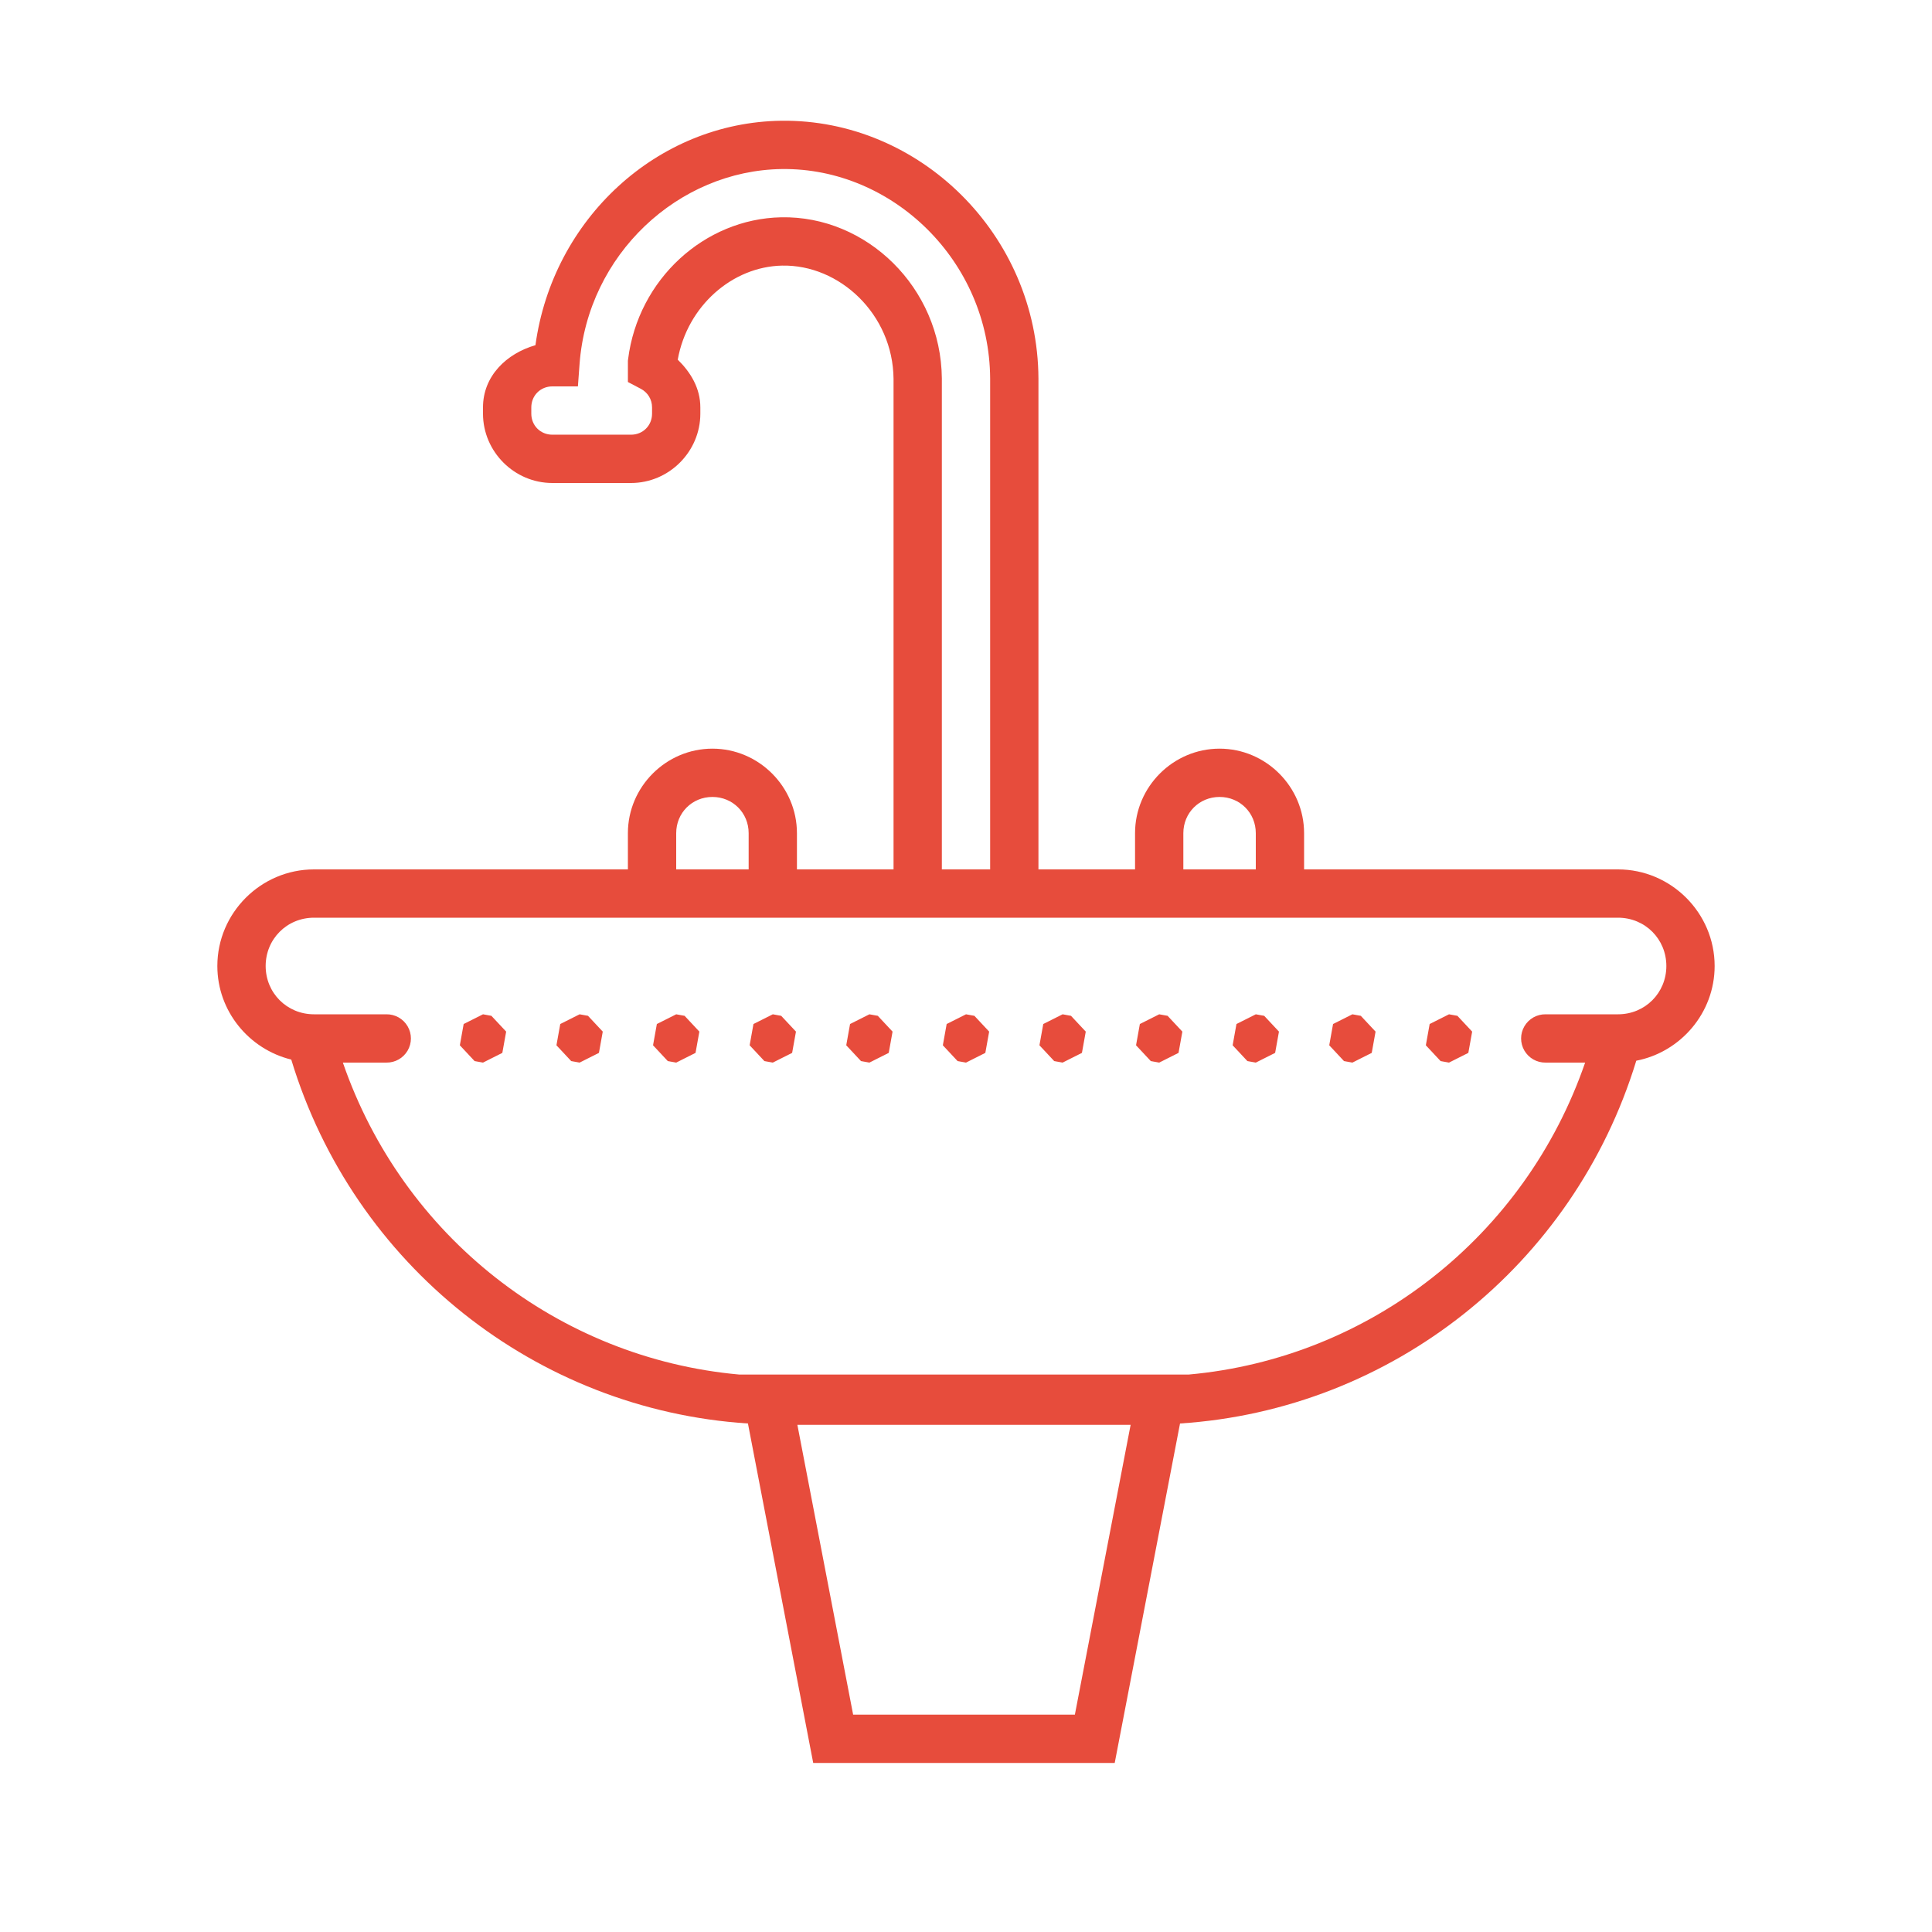 <svg version="1.1" xmlns="http://www.w3.org/2000/svg" xmlns:xlink="http://www.w3.org/1999/xlink" viewBox="0 0 226 226"><g fill="none" fill-rule="nonzero" stroke="none" stroke-width="1" stroke-linecap="butt" stroke-linejoin="miter" stroke-miterlimit="10" stroke-dasharray="" stroke-dashoffset="0" font-family="none" font-weight="none" font-size="none" text-anchor="none" style="mix-blend-mode: normal"><path d="M0,226v-226h226v226z" fill="none"></path><g fill="#e74c3c"><path d="M91.393,14.125c-14.506,0.187 -26.74,11.498 -28.758,26.253c-3.384,0.976 -6.136,3.605 -6.136,7.283v0.728c0,4.446 3.665,8.111 8.111,8.111h9.203c4.446,0 8.111,-3.665 8.111,-8.111v-0.728c0,-2.257 -1.134,-4.111 -2.643,-5.589c1.126,-6.294 6.394,-10.886 12.205,-11.002c6.726,-0.139 12.965,5.694 13.038,13.242v57.388h-11.3v-4.237c0,-5.427 -4.46,-9.887 -9.887,-9.887c-5.427,0 -9.887,4.46 -9.887,9.887v4.237h-36.725c-6.207,0 -11.3,5.093 -11.3,11.3c0,5.29 3.711,9.738 8.646,10.947c7.291,24.04 28.626,40.964 53.421,42.568l7.636,39.71h35.268l0.441,-2.29l7.2,-37.42c24.749,-1.603 46.045,-18.468 53.372,-42.436c5.197,-1.009 9.165,-5.603 9.165,-11.079c0,-6.207 -5.093,-11.3 -11.3,-11.3h-36.725v-4.237c0,-5.427 -4.46,-9.887 -9.887,-9.887c-5.427,0 -9.887,4.46 -9.887,9.887v4.237h-11.3v-57.421v-0.006c-0.084,-16.835 -13.927,-30.355 -30.082,-30.148zM91.465,19.775c12.948,-0.166 24.292,10.777 24.36,24.526v57.399h-5.65v-57.427v-0.017c-0.102,-10.614 -8.797,-19.04 -18.798,-18.837h-0.006c-8.956,0.182 -16.72,7.237 -17.899,16.602l-0.022,0.177v2.488l1.512,0.795c0.779,0.41 1.313,1.209 1.313,2.179v0.728c0,1.39 -1.07,2.461 -2.461,2.461h-9.203c-1.39,0 -2.461,-1.07 -2.461,-2.461v-0.728c0,-1.39 1.07,-2.461 2.461,-2.461h2.991l0.193,-2.615c0.945,-12.805 11.549,-22.654 23.67,-22.81zM83.338,93.225c2.375,0 4.237,1.862 4.237,4.237v4.237h-8.475v-4.237c0,-2.375 1.862,-4.237 4.237,-4.237zM142.662,93.225c2.375,0 4.237,1.862 4.237,4.237v4.237h-8.475v-4.237c0,-2.375 1.862,-4.237 4.237,-4.237zM36.725,107.35h152.55c3.155,0 5.65,2.495 5.65,5.65c0,3.155 -2.495,5.65 -5.65,5.65h-8.475c-1.019,-0.014 -1.966,0.521 -2.48,1.401c-0.514,0.88 -0.514,1.968 0,2.848c0.514,0.88 1.461,1.415 2.48,1.401h4.624c-7.008,20.324 -25.19,34.586 -46.386,36.493h-52.549c-21.194,-1.908 -39.371,-16.169 -46.381,-36.493h5.093c1.019,0.014 1.966,-0.521 2.48,-1.401c0.514,-0.88 0.514,-1.968 0,-2.848c-0.514,-0.88 -1.461,-1.415 -2.48,-1.401h-8.475c-3.155,0 -5.65,-2.495 -5.65,-5.65c0,-3.155 2.495,-5.65 5.65,-5.65zM56.5,118.65l-2.262,1.137l-0.447,2.488l1.727,1.848l0.982,0.177l2.262,-1.137l0.447,-2.488l-1.727,-1.848zM67.8,118.65l-2.262,1.137l-0.447,2.488l1.727,1.848l0.982,0.177l2.262,-1.137l0.447,-2.488l-1.727,-1.848zM79.1,118.65l-2.262,1.137l-0.447,2.488l1.727,1.848l0.982,0.177l2.262,-1.137l0.447,-2.488l-1.727,-1.848zM90.4,118.65l-2.262,1.137l-0.447,2.488l1.727,1.848l0.982,0.177l2.262,-1.137l0.447,-2.488l-1.727,-1.848zM101.7,118.65l-2.262,1.137l-0.447,2.488l1.727,1.848l0.982,0.177l2.262,-1.137l0.447,-2.488l-1.727,-1.848zM113,118.65l-2.262,1.137l-0.447,2.488l1.727,1.848l0.982,0.177l2.262,-1.137l0.447,-2.488l-1.727,-1.848zM124.3,118.65l-2.262,1.137l-0.447,2.488l1.727,1.848l0.982,0.177l2.262,-1.137l0.447,-2.488l-1.727,-1.848zM135.6,118.65l-2.262,1.137l-0.447,2.488l1.727,1.848l0.982,0.177l2.262,-1.137l0.447,-2.488l-1.727,-1.848zM146.9,118.65l-2.262,1.137l-0.447,2.488l1.727,1.848l0.982,0.177l2.262,-1.137l0.447,-2.488l-1.727,-1.848zM158.2,118.65l-2.262,1.137l-0.447,2.488l1.727,1.848l0.982,0.177l2.262,-1.137l0.447,-2.488l-1.727,-1.848zM169.5,118.65l-2.262,1.137l-0.447,2.488l1.727,1.848l0.982,0.177l2.262,-1.137l0.447,-2.488l-1.727,-1.848zM93.275,166.675h38.982l-6.522,33.9h-25.938z"></path></g></g></svg>